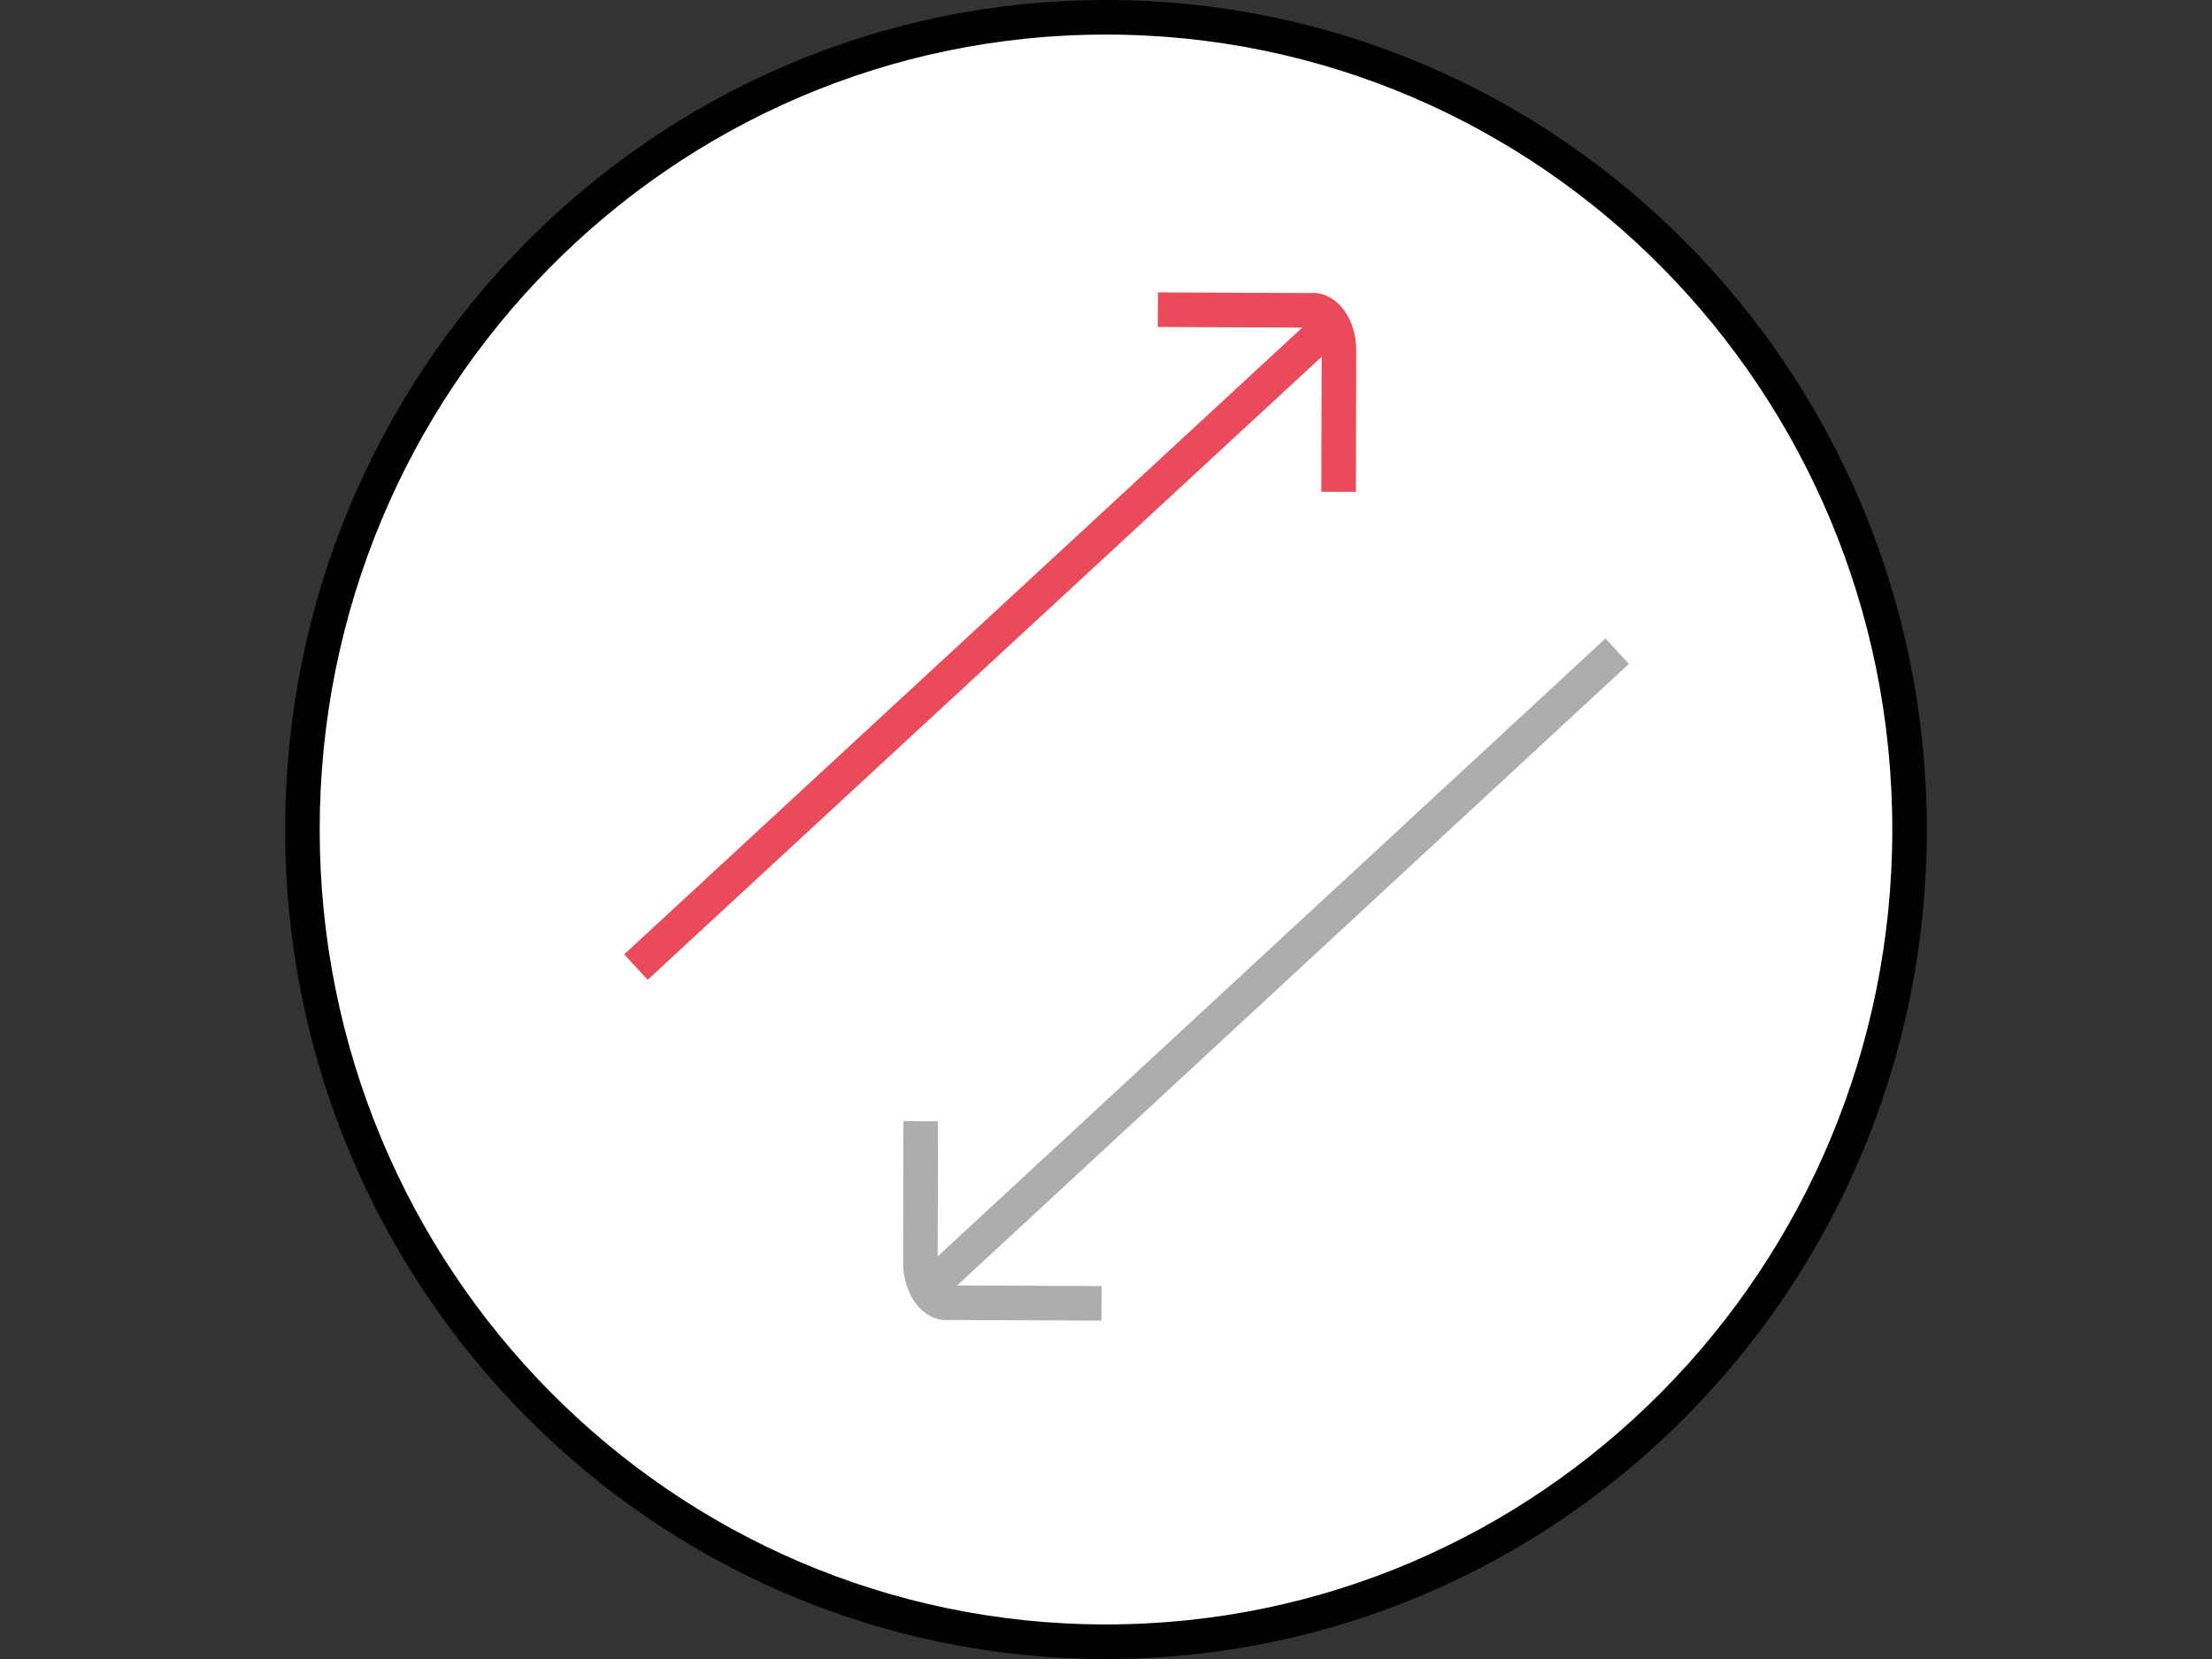 <?xml version="1.0" standalone="no"?>
<!DOCTYPE svg PUBLIC "-//W3C//DTD SVG 1.0//EN" "http://www.w3.org/TR/2001/REC-SVG-20010904/DTD/svg10.dtd">
<svg xmlns="http://www.w3.org/2000/svg" xmlns:xlink="http://www.w3.org/1999/xlink" id="body_1" width="1024" height="768">

<rect width="100%" height="100%" fill="#333333" stroke="none"/>

<g transform="matrix(16 0 0 16 128 -0)">
    <path d="M0.75 24C 0.75 11.021 11.159 0.5 24 0.5C 36.841 0.5 47.25 11.021 47.25 24C 47.25 36.979 36.841 47.5 24 47.5C 11.159 47.5 0.75 36.979 0.75 24" stroke="#010101" stroke-width="1" fill="#FFFFFF" fill-rule="nonzero" />
    <path d="M10.4 27.98L30.36 9.53" stroke="#EB4A5A" stroke-width="1" fill="none" />
    <path d="M38.79 18.84L18.84 37.3" stroke="#AEADAD" stroke-width="1" fill="none" />
    <path d="M25.5 8.96L29.91 8.98C 29.99 8.97 30.07 8.97 30.17 9.01C 30.34 9.08 30.47 9.23 30.56 9.39C 30.68 9.61 30.74 9.87 30.74 10.12L30.74 10.12L30.73 14.23" stroke="#EB4A5A" stroke-width="1" fill="none" />
    <path d="M23.87 37.71L19.46 37.69C 19.38 37.7 19.3 37.7 19.2 37.66C 19.03 37.59 18.9 37.44 18.81 37.28C 18.69 37.06 18.63 36.8 18.63 36.55L18.63 36.55L18.64 32.44" stroke="#AEADAD" stroke-width="1" fill="none" />
	<g>
	</g>
	<g>
	</g>
	<g>
	</g>
	<g>
	</g>
	<g>
	</g>
	<g>
	</g>
</g>
</svg>